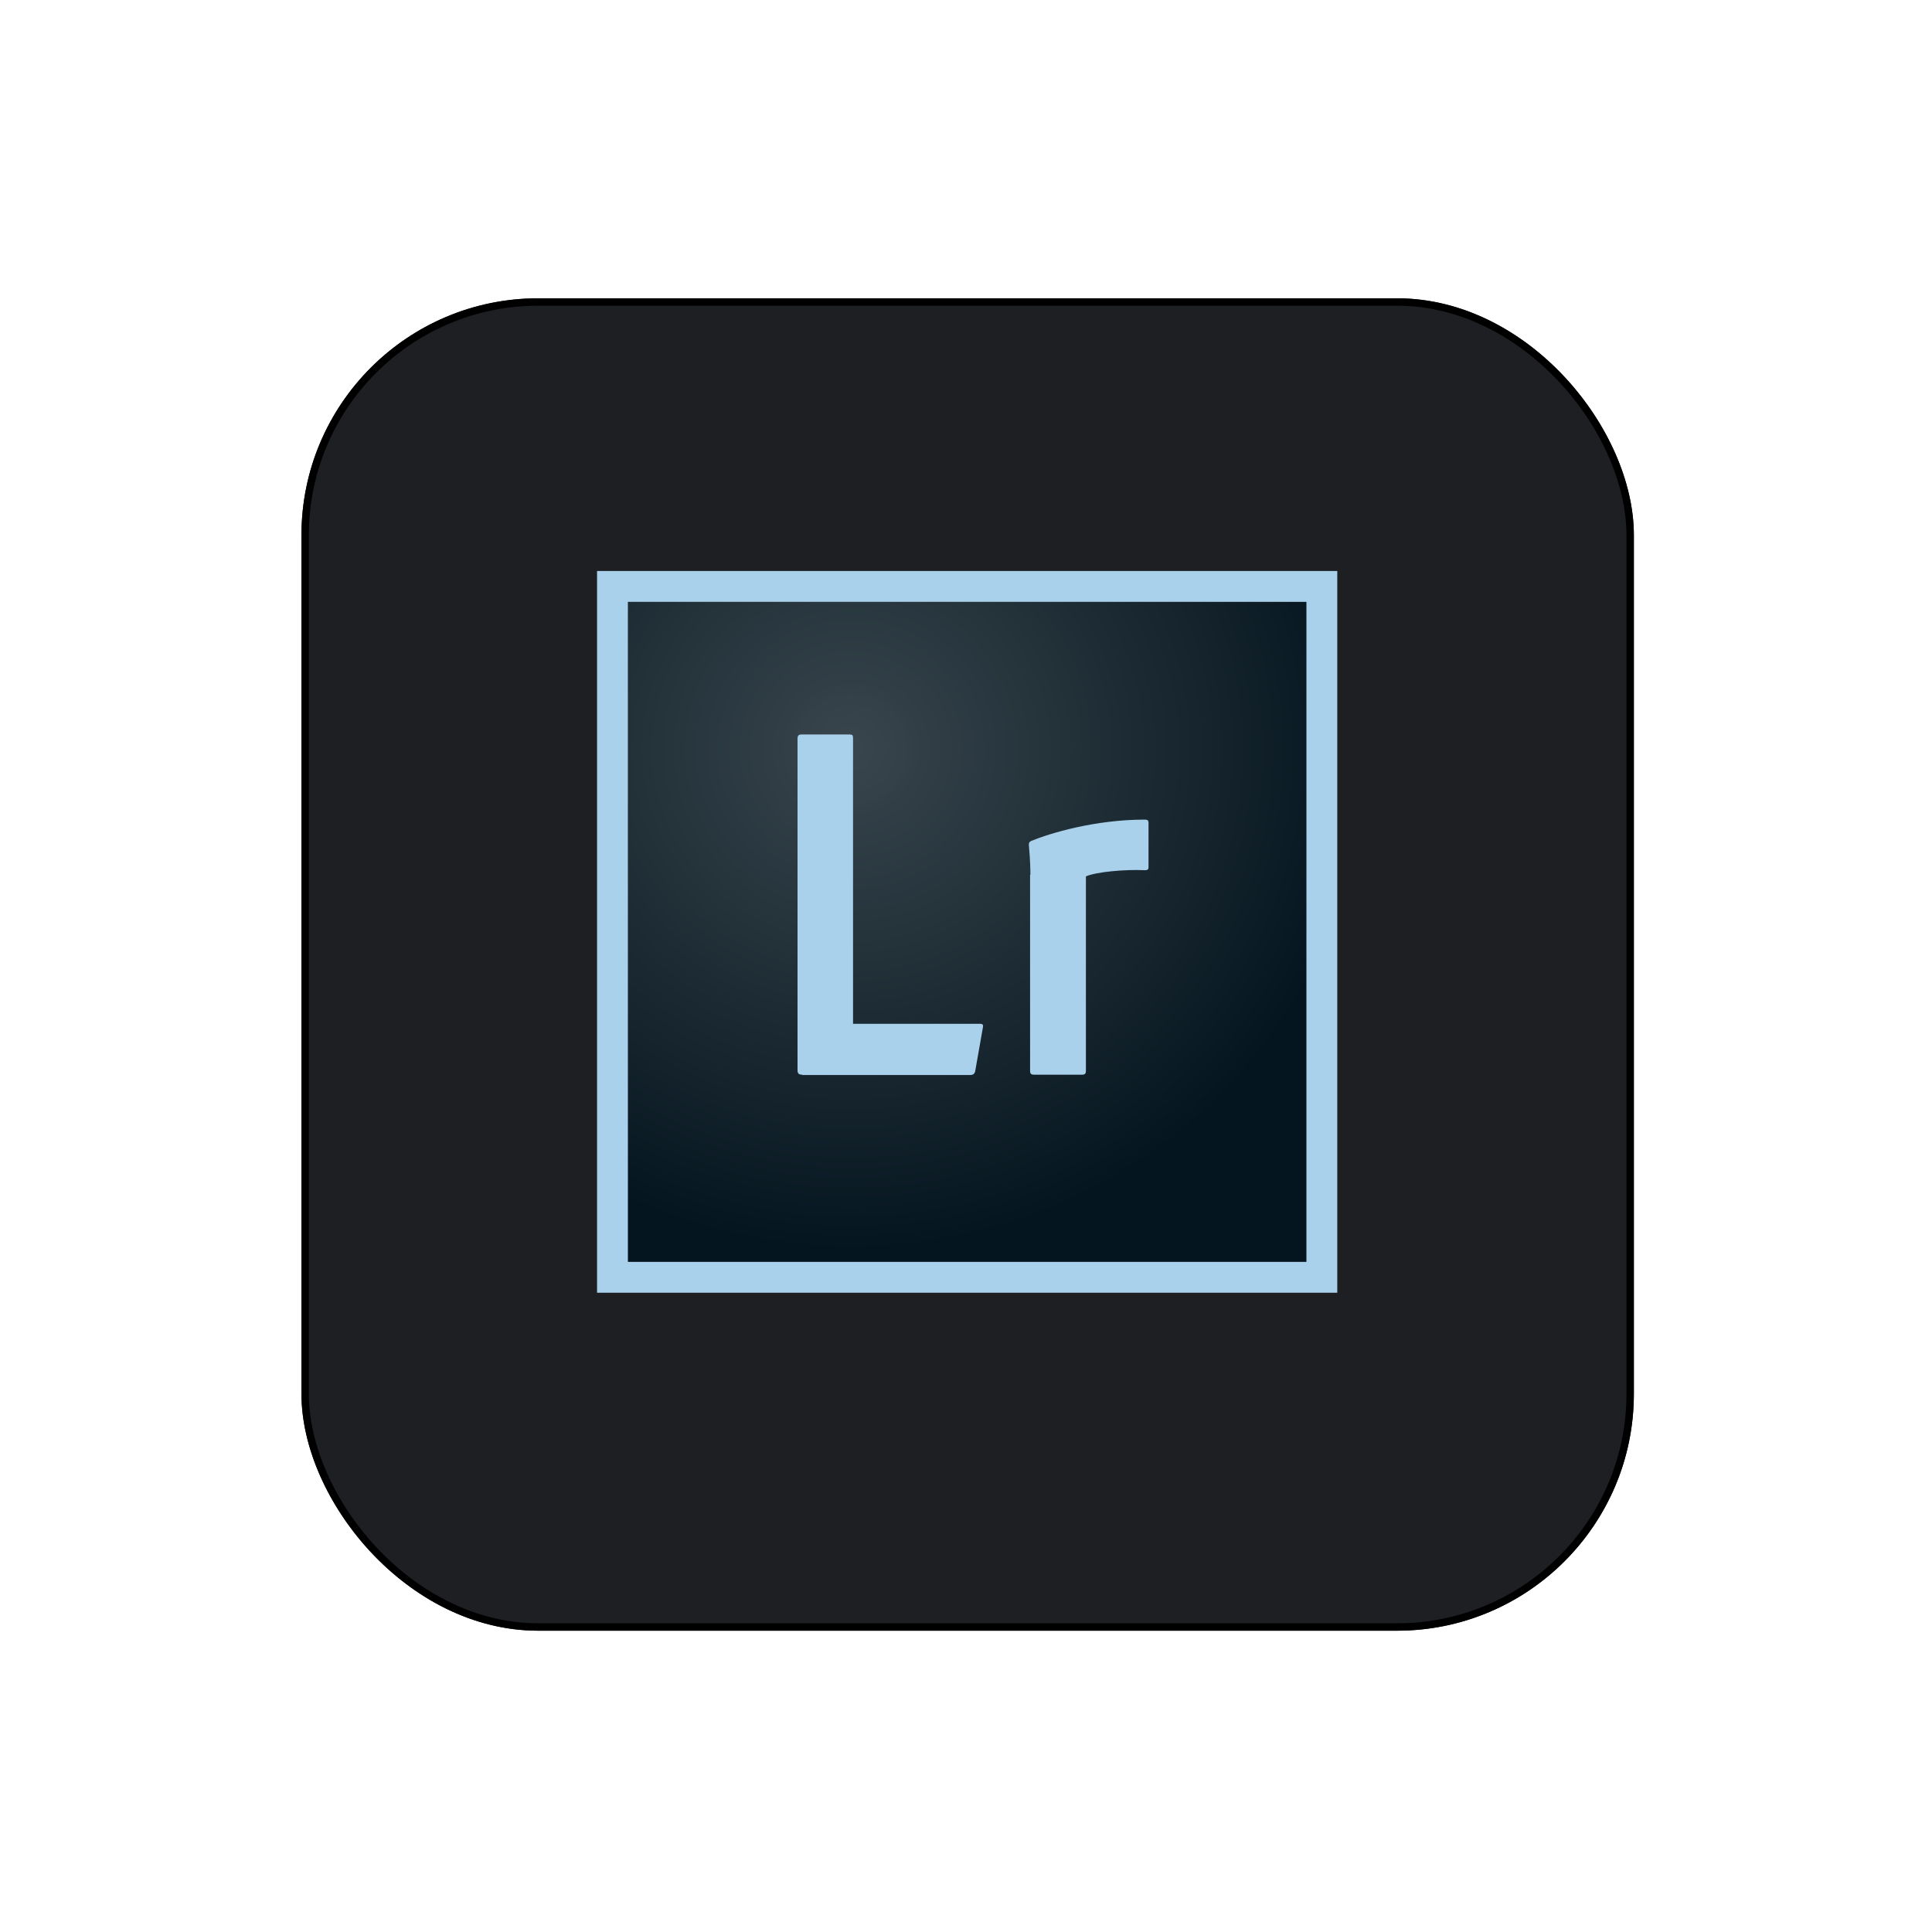 <svg width="261" height="261" viewBox="0 0 261 261" fill="none" xmlns="http://www.w3.org/2000/svg">
<g filter="url(#filter0_d_301_8823)">
<rect x="40.724" y="36.297" width="180" height="180" rx="32" fill="#1D1F23"/>
<rect x="41.224" y="36.797" width="179" height="179" rx="31.5" stroke="black"/>
</g>
<path d="M84.823 81.308H176.49V170.475H84.823V81.308Z" fill="url(#paint0_radial_301_8823)"/>
<path d="M84.823 81.308H176.49V170.474H84.823V81.308ZM80.657 174.641H180.657V77.141H80.657V174.641ZM139.199 118.183C139.199 117.683 139.199 116.474 138.99 114.141C138.99 113.808 139.074 113.724 139.324 113.599C141.865 112.558 147.907 110.724 154.657 110.724C154.99 110.724 155.157 110.808 155.157 111.141V117.141C155.157 117.474 155.032 117.558 154.657 117.558C152.032 117.433 148.157 117.766 146.699 118.391V144.683C146.699 145.016 146.574 145.183 146.198 145.183H139.657C139.324 145.183 139.157 145.058 139.157 144.683V118.183H139.199V118.183ZM108.365 145.183C107.865 145.183 107.74 144.975 107.74 144.558V99.766C107.74 99.433 107.865 99.224 108.24 99.224H114.823C115.157 99.224 115.24 99.349 115.24 99.724V138.308H132.407C132.74 138.308 132.865 138.433 132.782 138.808L131.74 144.725C131.657 145.058 131.448 145.224 131.115 145.224H108.365V145.183Z" fill="#AAD1EB"/>
<defs>
<filter id="filter0_d_301_8823" x="0.724" y="0.297" width="260" height="260" filterUnits="userSpaceOnUse" color-interpolation-filters="sRGB">
<feFlood flood-opacity="0" result="BackgroundImageFix"/>
<feColorMatrix in="SourceAlpha" type="matrix" values="0 0 0 0 0 0 0 0 0 0 0 0 0 0 0 0 0 0 127 0" result="hardAlpha"/>
<feOffset dy="4"/>
<feGaussianBlur stdDeviation="20"/>
<feComposite in2="hardAlpha" operator="out"/>
<feColorMatrix type="matrix" values="0 0 0 0 0.037 0 0 0 0 0.035 0 0 0 0 0.048 0 0 0 0.1 0"/>
<feBlend mode="normal" in2="BackgroundImageFix" result="effect1_dropShadow_301_8823"/>
<feBlend mode="normal" in="SourceGraphic" in2="effect1_dropShadow_301_8823" result="shape"/>
</filter>
<radialGradient id="paint0_radial_301_8823" cx="0" cy="0" r="1" gradientUnits="userSpaceOnUse" gradientTransform="translate(115.014 101.29) scale(69.667 67.45)">
<stop stop-color="#39464D" stop-opacity="0.98"/>
<stop offset="1" stop-color="#05151F"/>
</radialGradient>
</defs>
</svg>
